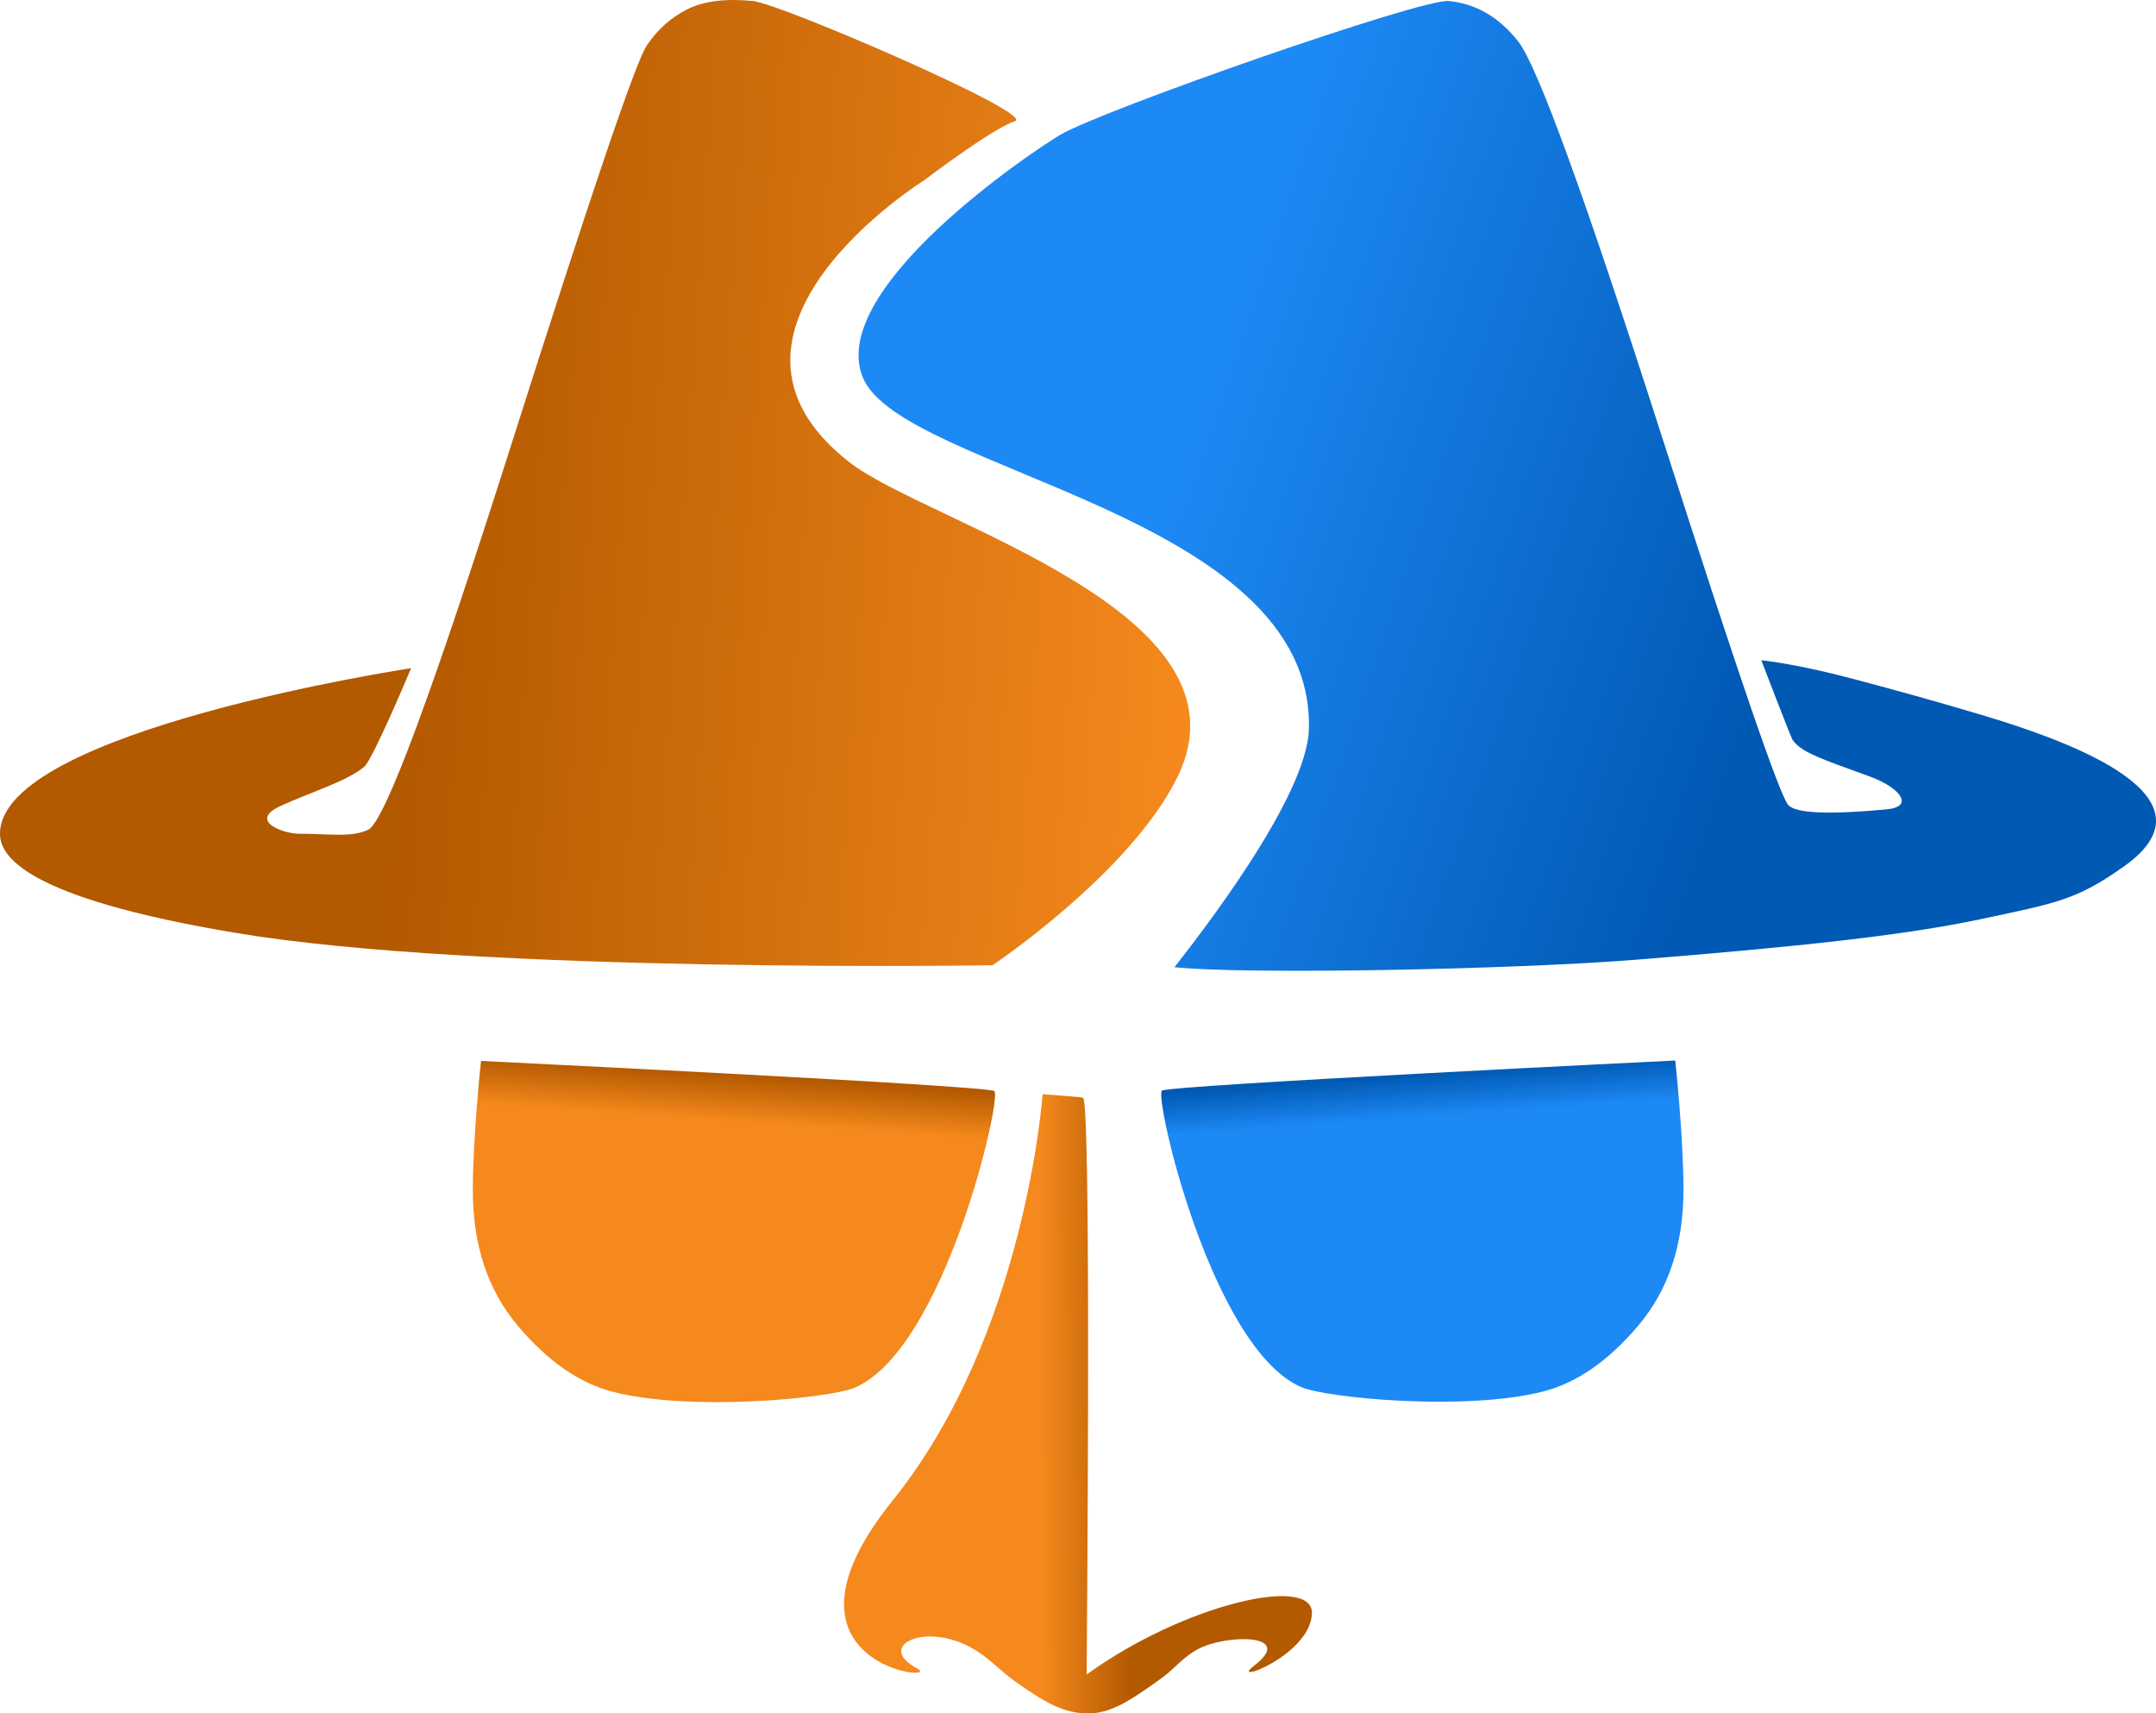<?xml version="1.0" encoding="UTF-8" standalone="no"?>
<!DOCTYPE svg PUBLIC "-//W3C//DTD SVG 1.1//EN" "http://www.w3.org/Graphics/SVG/1.1/DTD/svg11.dtd">
<!-- Created with Vectornator (http://vectornator.io/) -->
<svg height="100%" stroke-miterlimit="10" style="fill-rule:nonzero;clip-rule:evenodd;stroke-linecap:round;stroke-linejoin:round;" version="1.1" viewBox="50 144.897 924 734.206" width="100%" xml:space="preserve" xmlns="http://www.w3.org/2000/svg" xmlns:xlink="http://www.w3.org/1999/xlink">
<defs>
<linearGradient gradientTransform="matrix(-334.687 -23.577 23.941 -334.687 558.619 457.896)" gradientUnits="userSpaceOnUse" id="LinearGradient" x1="0" x2="1" y1="0" y2="0">
<stop offset="0" stop-color="#f5891d"/>
<stop offset="1" stop-color="#b35900"/>
</linearGradient>
<linearGradient gradientTransform="matrix(387.509 132.05 -134.092 387.509 419.848 298.105)" gradientUnits="userSpaceOnUse" id="LinearGradient_2" x1="0" x2="1" y1="0" y2="0">
<stop offset="0.345" stop-color="#1d89f5"/>
<stop offset="1" stop-color="#0059b3"/>
</linearGradient>
<linearGradient gradientTransform="matrix(1.415 -20.265 20.265 1.415 361.107 625.4)" gradientUnits="userSpaceOnUse" id="LinearGradient_3" x1="0" x2="1" y1="0" y2="0">
<stop offset="0" stop-color="#f5891d"/>
<stop offset="1" stop-color="#b35900"/>
</linearGradient>
<linearGradient gradientTransform="matrix(-1.334 -18.476 18.476 -1.334 665.51 623.393)" gradientUnits="userSpaceOnUse" id="LinearGradient_4" x1="0" x2="1" y1="0" y2="0">
<stop offset="0" stop-color="#1d89f5"/>
<stop offset="1" stop-color="#0059b3"/>
</linearGradient>
<linearGradient gradientTransform="matrix(116.499 -0.285 0.285 116.499 495.767 746.716)" gradientUnits="userSpaceOnUse" id="LinearGradient_5" x1="0" x2="1" y1="0" y2="0">
<stop offset="0" stop-color="#f5891d"/>
<stop offset="0.332" stop-color="#b35900"/>
</linearGradient>
</defs>
<g id="glyph">
<g opacity="1">
<path d="M356.944 145.332C352.267 145.912 348.174 147.073 344.666 148.813C337.651 152.294 331.804 157.516 327.127 164.478C322.45 171.441 303.156 228.299 269.246 335.053C235.336 441.808 214.873 496.926 207.857 500.407C200.841 503.888 191.113 502.142 178.04 502.148C171.69 502.15 155.979 496.683 170.449 490.155C184.919 483.628 198.34 479.802 206.103 473.455C209.738 470.483 226.192 431.208 226.192 431.208C226.192 431.208 50 457.899 50 502.148C50 511.138 59.072 529.374 151.73 544.765C256.01 562.087 475.349 558.508 475.349 558.508C475.349 558.508 534.232 519.178 554.559 478.001C589.66 406.897 447.556 369.082 414.06 342.997C342.012 286.889 446.397 221.917 446.397 221.917C446.397 221.917 474.643 200.341 485.017 196.79C494.007 193.712 384.423 146.492 372.73 145.332C366.883 144.752 361.622 144.752 356.944 145.332Z" fill="url(#LinearGradient)" fill-rule="nonzero" opacity="1" stroke="none"/>
<path d="M670.904 145.332C659.211 144.172 522.53 192.011 504.423 202.65C492.372 209.731 404.496 268.62 419.719 306.504C435.981 346.973 613.421 364.805 610.953 457.299C610.164 486.849 563.283 546.581 553.344 559.345C583.453 562.529 697.86 560.419 751.587 556.105C820.96 550.535 866.179 545.714 898.92 538.752C931.661 531.79 939.942 530.549 960.309 516.125C1002.07 486.553 938.484 463.045 900.674 451.671C879.442 445.285 859.763 439.918 842.664 435.399C819.624 429.31 804.842 427.803 804.842 427.803C804.842 427.803 817.563 461.003 818.285 462.017C821.926 467.131 829.733 469.838 851.201 477.585C864.064 482.226 870.857 490.544 858.579 491.704C834.023 494.025 819.992 493.445 816.484 489.964C812.976 486.482 794.851 433.685 762.111 331.572C729.37 229.459 708.907 173.181 700.722 162.738C692.537 152.294 682.598 146.492 670.904 145.332Z" fill="url(#LinearGradient_2)" fill-rule="nonzero" opacity="1" stroke="none"/>
</g>
<g opacity="1">
<path d="M256.161 599.512C256.161 599.512 252.642 631.565 252.642 655.027C252.642 678.488 259.094 697.845 271.998 713.095C284.902 728.345 298.427 737.598 312.47 741.249C345.895 749.94 405.77 744.065 416.379 739.489C454.942 722.857 479.636 614.753 476.117 612.406C472.598 610.06 256.161 599.512 256.161 599.512Z" fill="url(#LinearGradient_3)" fill-rule="nonzero" opacity="1" stroke="none"/>
<path d="M767.958 599.333C767.958 599.333 771.478 631.386 771.478 654.848C771.478 678.309 765.026 697.666 752.122 712.916C739.218 728.166 725.693 737.419 711.65 741.07C678.225 749.761 618.35 743.886 607.741 739.31C569.178 722.678 544.484 614.574 548.003 612.227C551.522 609.881 767.958 599.333 767.958 599.333Z" fill="url(#LinearGradient_4)" fill-rule="nonzero" opacity="1" stroke="none"/>
</g>
<path d="M496.82 613.759C496.82 613.759 489.683 717 432.548 787.892C375.413 858.784 455.367 866.304 443.032 859.797C424.358 849.944 447.845 838.891 468.812 852.461C474.713 856.28 479.415 861.275 483.751 864.43C498.113 874.875 506.129 879.005 516.006 879.102C525.883 879.198 534.077 873.973 548.439 863.527C552.775 860.373 557.175 854.866 563.378 851.558C575.608 845.037 605.622 844.862 587.353 858.75C576.33 867.13 611.672 854.189 612.261 836.237C612.81 819.496 557.193 832.415 515.713 862.424C517.528 616.543 514.824 615.476 514.039 615.214C513.362 614.989 496.82 613.759 496.82 613.759Z" fill="url(#LinearGradient_5)" fill-rule="nonzero" opacity="1" stroke="none"/>
</g>
</svg>
